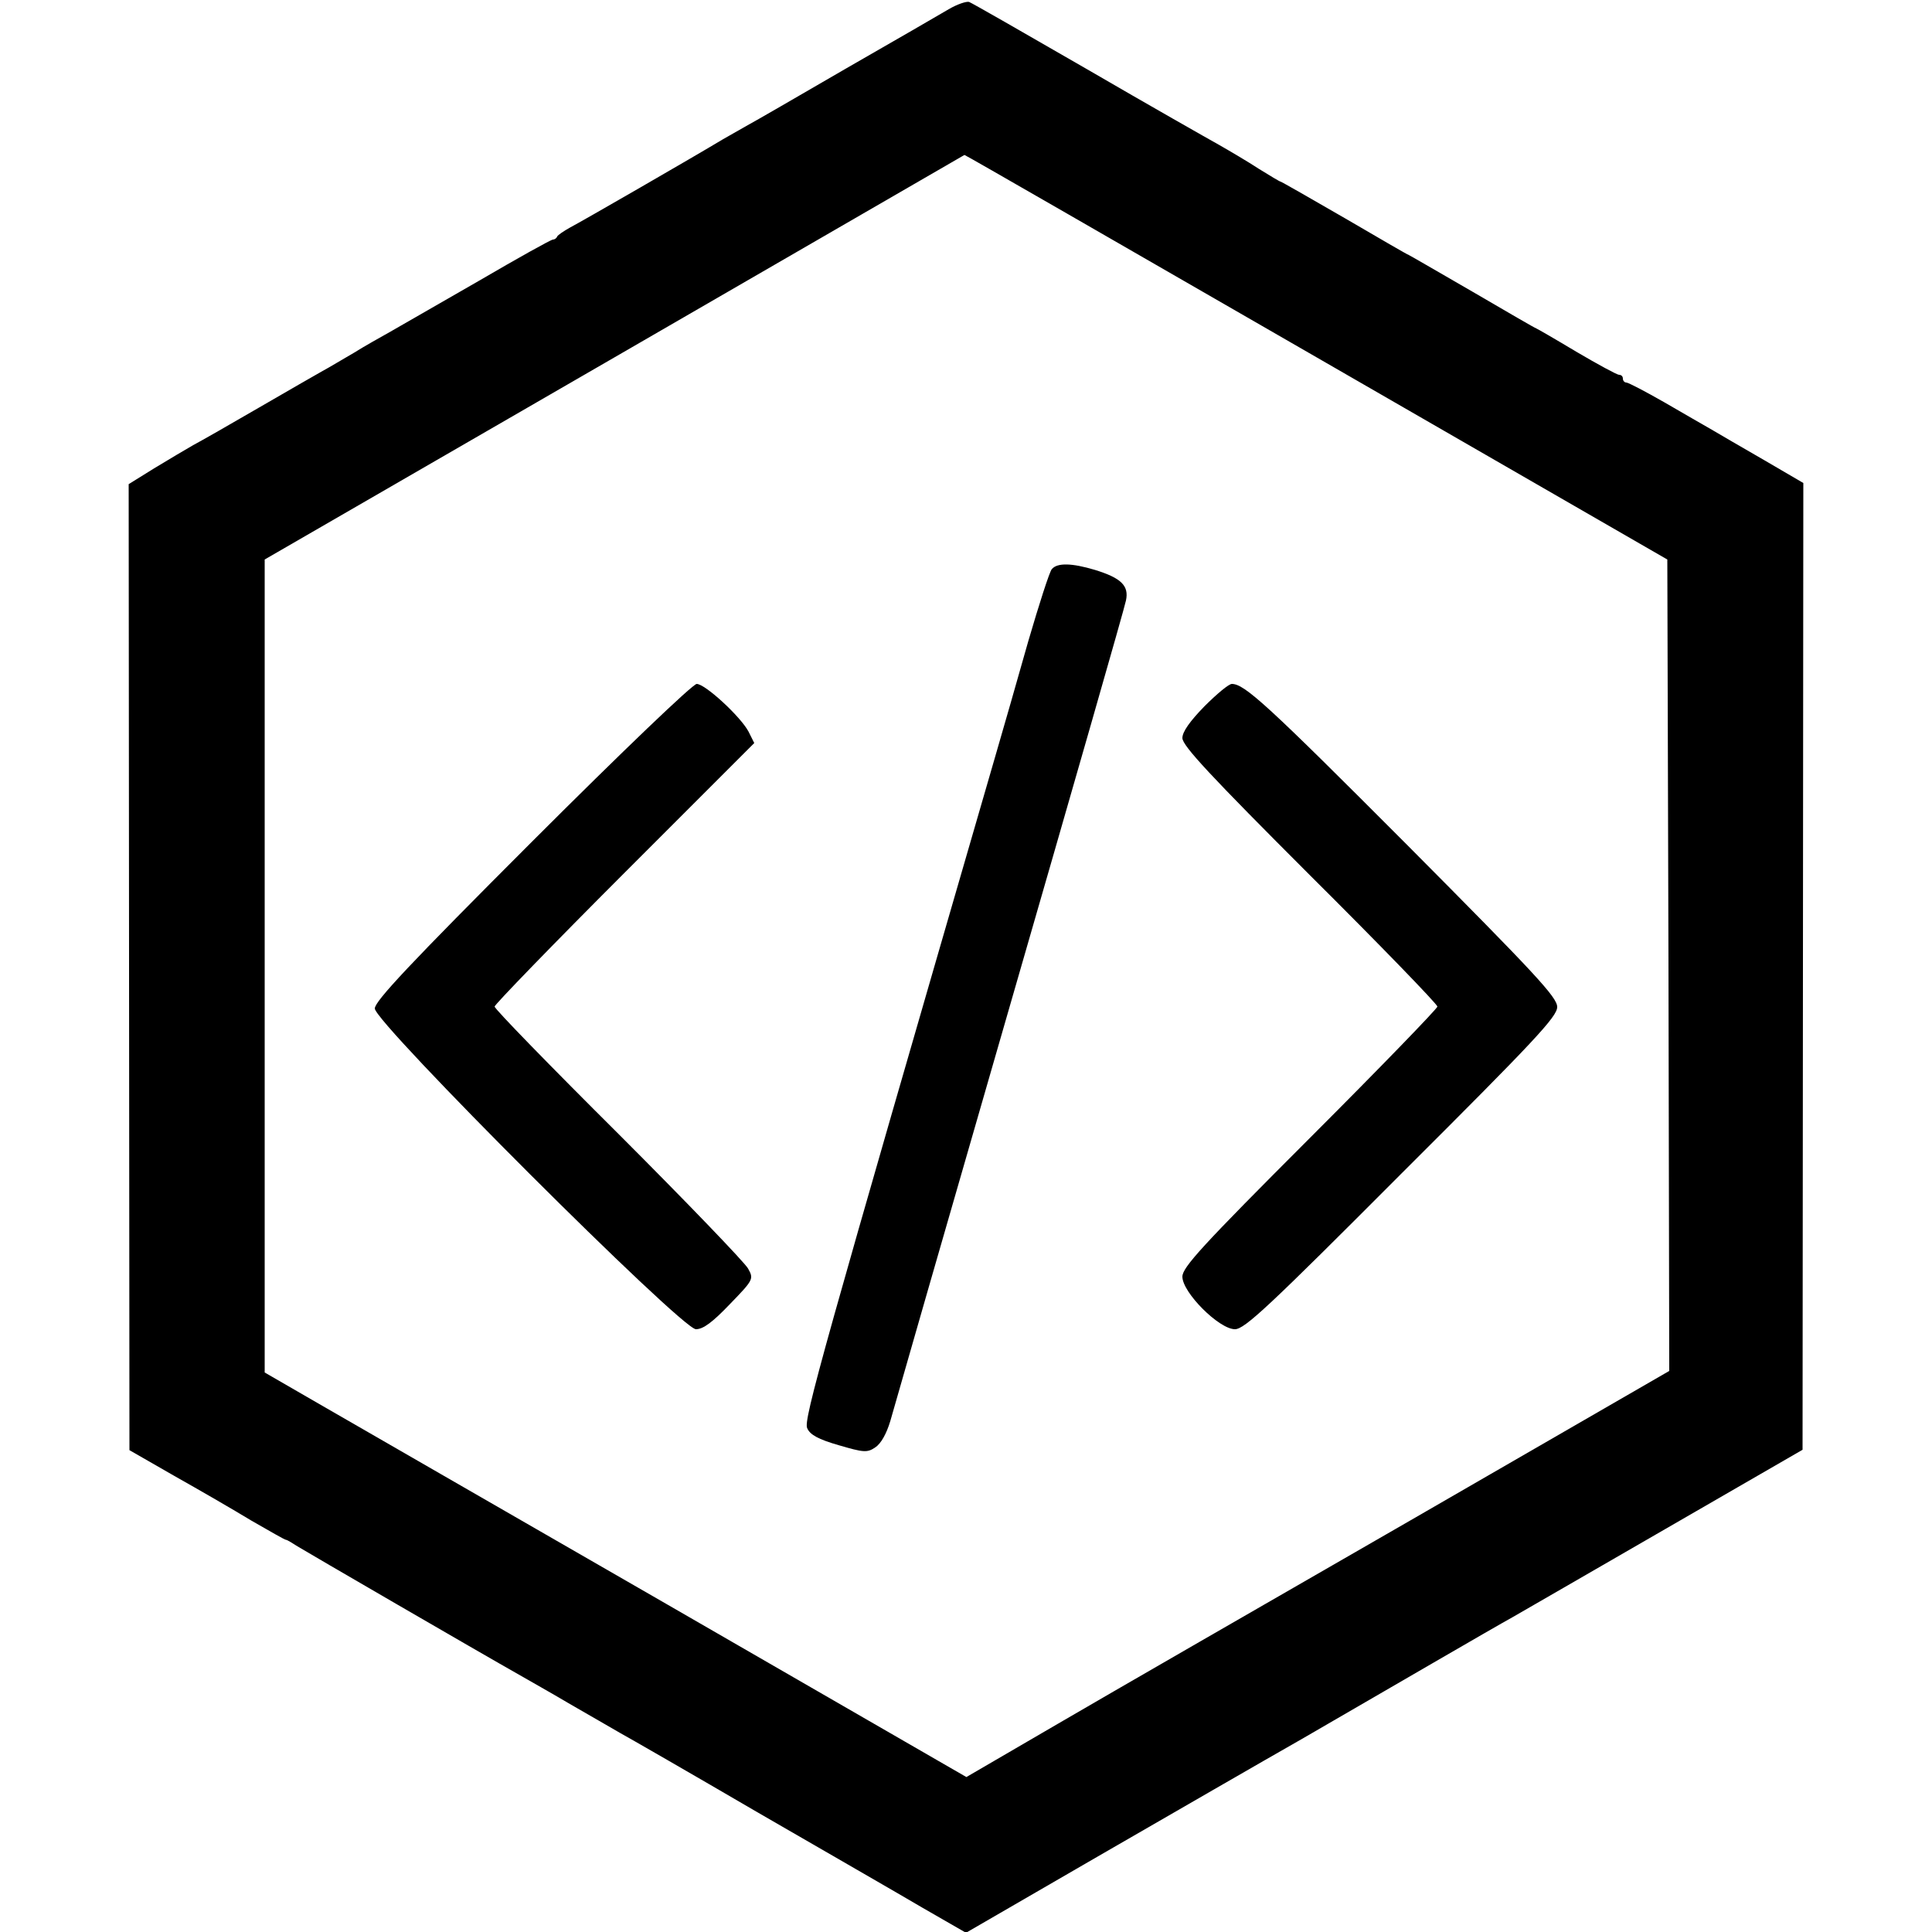 <?xml version="1.0" standalone="no"?>
<!DOCTYPE svg PUBLIC "-//W3C//DTD SVG 20010904//EN"
 "http://www.w3.org/TR/2001/REC-SVG-20010904/DTD/svg10.dtd">
<svg version="1.0" xmlns="http://www.w3.org/2000/svg"
 width="500pt" height="500pt" viewBox="0 0 500 500"
 preserveAspectRatio="xMidYMid meet">
<g transform="translate(0,500) scale(0.1,-0.1)"
fill="#000000" stroke="none">
<path d="M2455 4976 c-22 -13 -141 -82 -265 -153 -124 -72 -238 -138 -255
-147 -16 -9 -46 -26 -65 -37 -73 -44 -366 -213 -395 -228 -16 -9 -31 -19 -33
-23 -2 -5 -7 -8 -11 -8 -5 0 -91 -48 -192 -107 -101 -58 -204 -117 -228 -131
-25 -14 -68 -38 -95 -55 -28 -16 -64 -38 -81 -47 -16 -9 -91 -52 -165 -95 -74
-43 -151 -87 -170 -97 -19 -11 -65 -38 -101 -60 l-66 -41 1 -1250 1 -1250 115
-66 c64 -36 154 -88 200 -116 47 -27 87 -50 90 -50 3 0 16 -8 30 -17 21 -13
465 -271 580 -336 19 -11 76 -43 125 -72 50 -29 108 -62 130 -75 22 -12 182
-104 355 -205 173 -100 366 -211 427 -247 l113 -65 342 198 c189 109 426 246
528 304 102 59 257 149 345 200 88 51 178 103 200 115 22 13 200 115 395 228
l355 205 1 1251 1 1251 -101 59 c-56 32 -117 68 -136 79 -19 11 -75 43 -123
71 -49 28 -93 51 -98 51 -5 0 -9 5 -9 10 0 6 -4 10 -10 10 -5 0 -55 27 -111
60 -55 33 -102 60 -103 60 -2 0 -76 43 -165 95 -90 52 -164 95 -165 95 -2 0
-76 43 -165 95 -90 52 -165 95 -167 95 -2 0 -27 15 -56 33 -29 19 -75 46 -103
62 -27 15 -182 103 -342 196 -161 93 -299 172 -305 174 -7 2 -31 -6 -53 -19z
m951 -900 l909 -524 3 -1050 2 -1050 -672 -388 c-370 -213 -780 -449 -910
-525 l-237 -138 -773 446 c-425 245 -834 480 -908 523 l-135 78 0 1052 0 1052
905 523 c498 288 906 524 906 524 1 1 410 -235 910 -523z"/>
<path d="M2722 3527 c-6 -7 -33 -91 -61 -187 -27 -96 -66 -231 -86 -300 -450
-1551 -496 -1715 -486 -1736 7 -17 29 -29 81 -44 65 -19 74 -20 95 -6 15 10
29 35 39 68 8 29 147 512 309 1073 162 561 298 1034 301 1051 8 38 -12 58 -80
79 -60 18 -98 19 -112 2z"/>
<path d="M1377 2822 c-316 -316 -407 -413 -407 -432 0 -37 794 -830 831 -830
19 0 43 18 88 65 61 63 62 65 47 92 -8 15 -159 172 -335 348 -177 176 -321
324 -321 330 0 5 151 161 336 346 l336 336 -15 30 c-21 39 -112 123 -134 123
-10 0 -191 -173 -426 -408z"/>
<path d="M3117 3172 c-38 -39 -57 -66 -57 -82 0 -20 74 -99 330 -355 182 -181
330 -334 330 -340 0 -5 -148 -158 -330 -340 -280 -280 -330 -335 -330 -359 0
-41 95 -136 136 -136 25 0 87 58 431 403 346 345 403 406 403 431 0 25 -56 85
-387 418 -363 364 -422 418 -455 418 -8 0 -39 -26 -71 -58z"/>
</g>
</svg>
